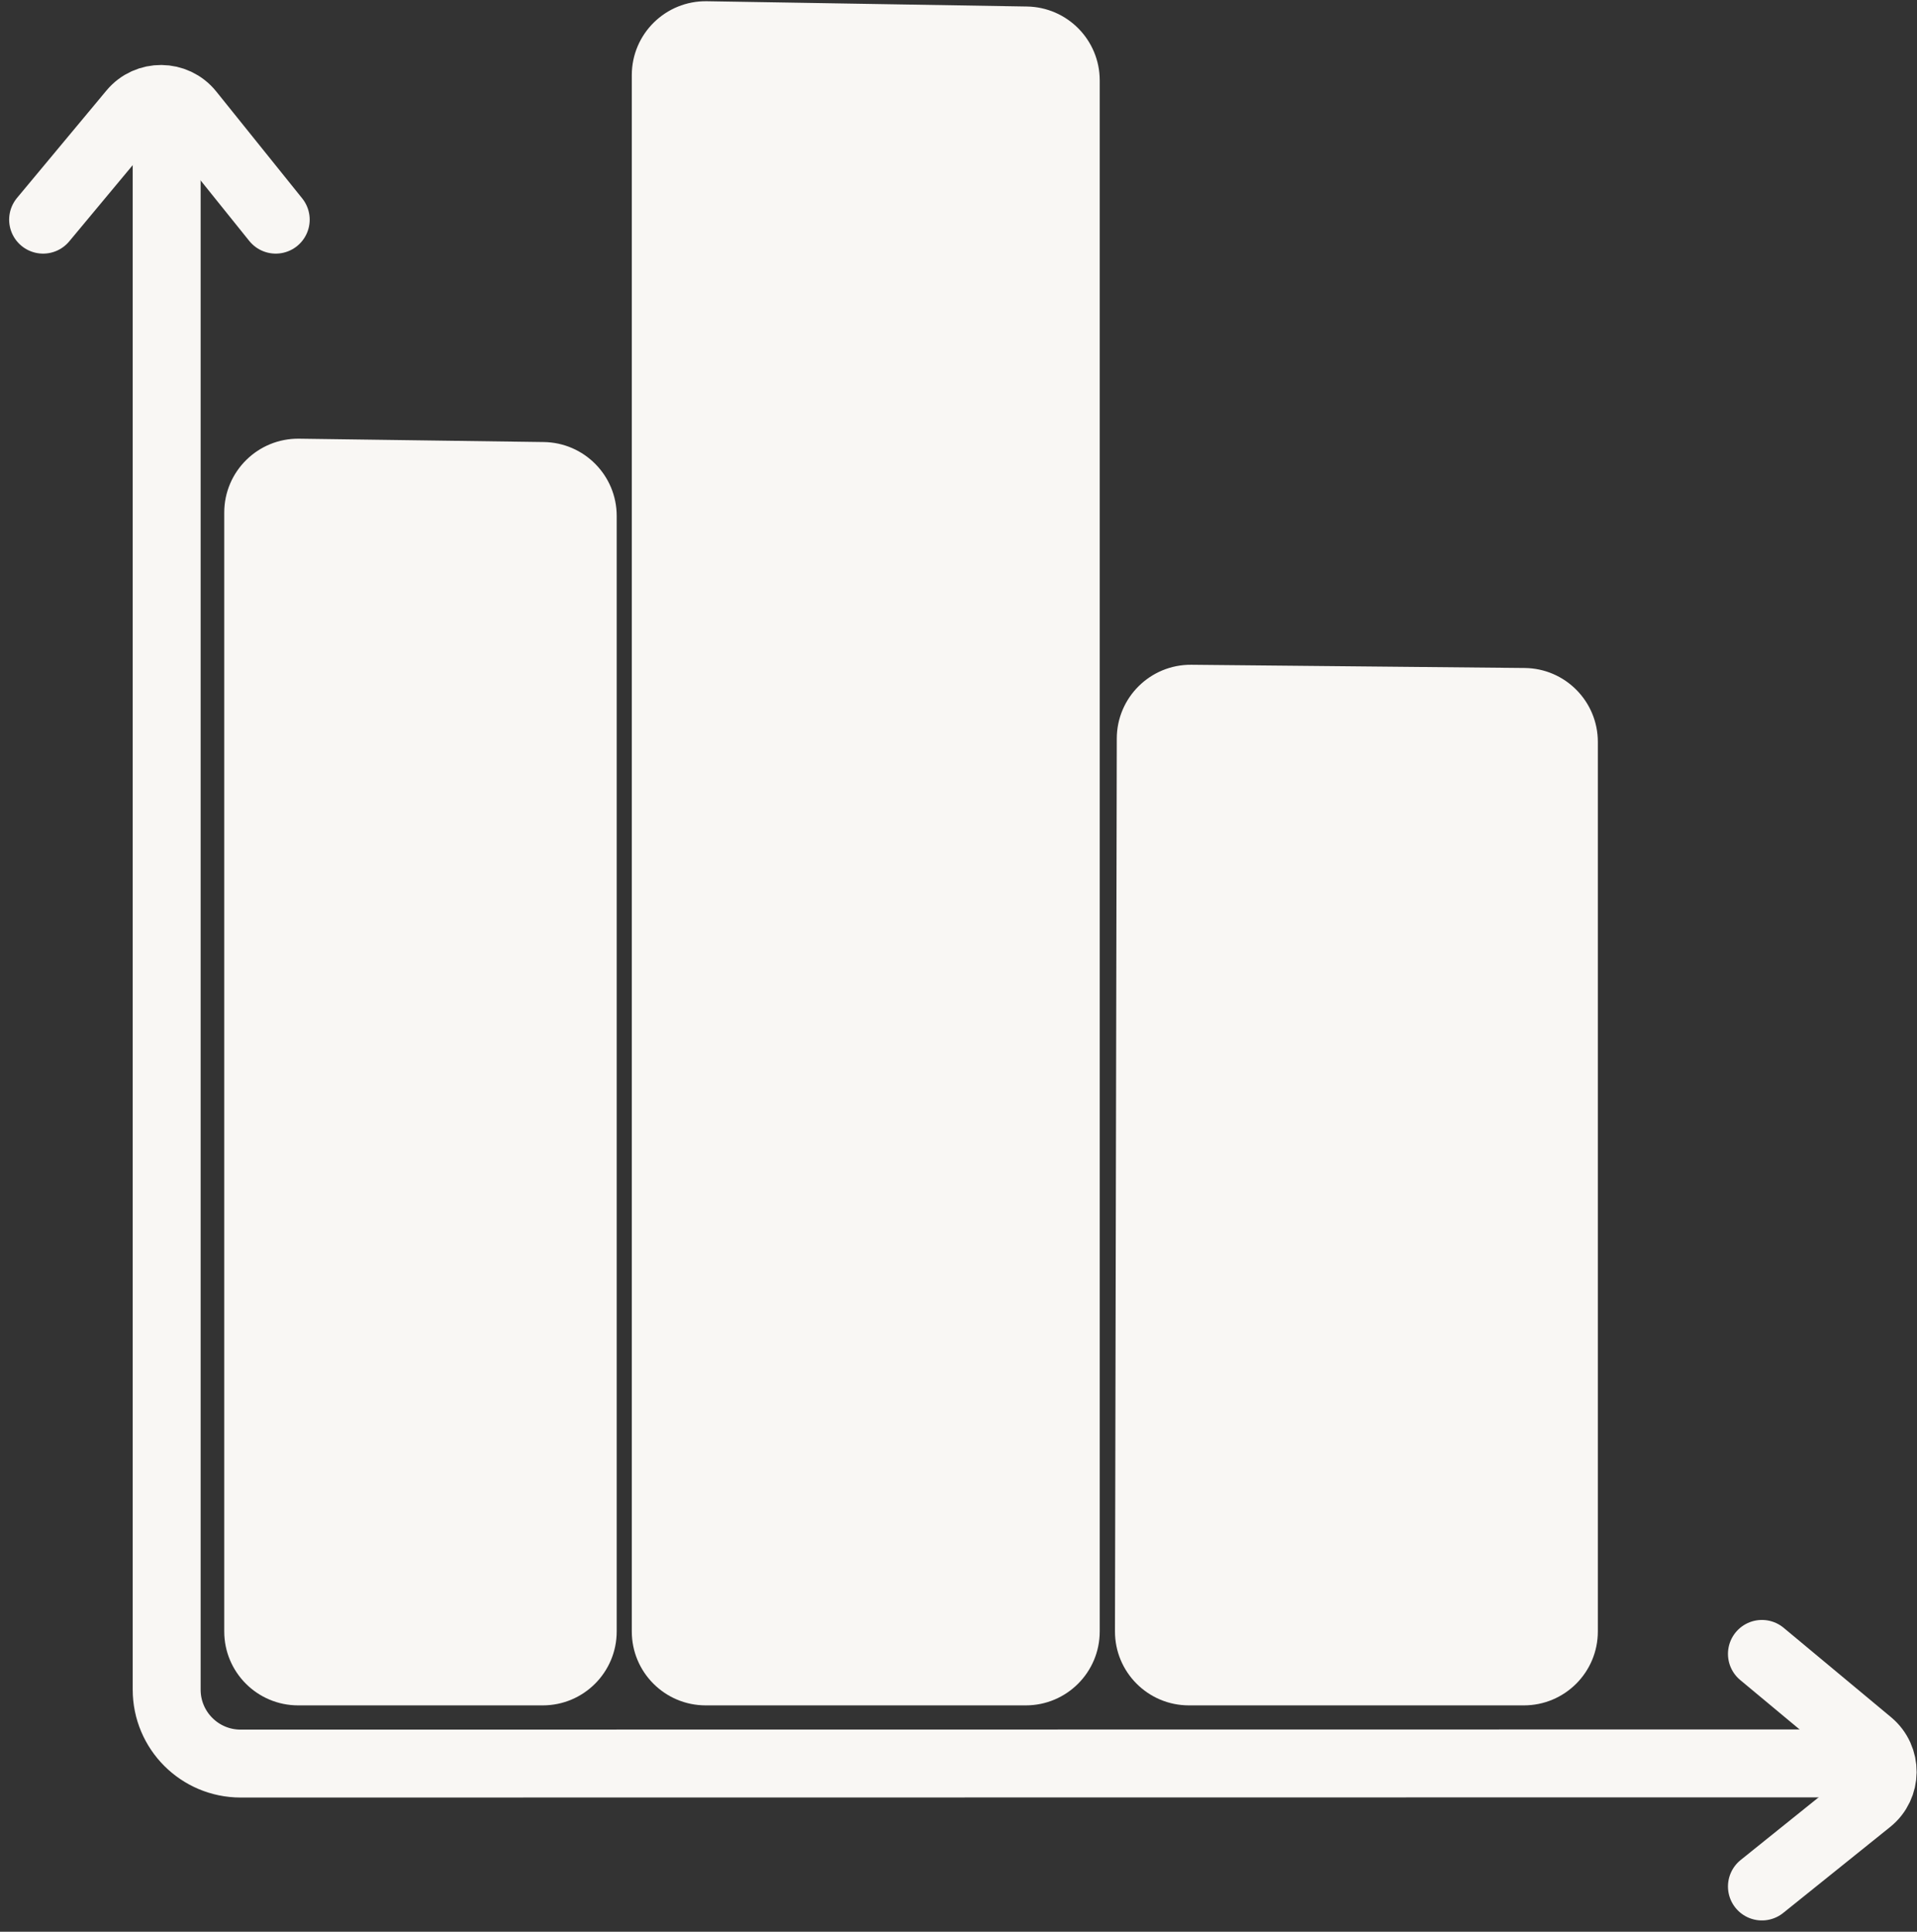 <svg width="127" height="128" viewBox="0 0 127 128" fill="none" xmlns="http://www.w3.org/2000/svg">
<rect x="0" y="0" width="127" height="128" fill="#333333" stroke="none"/>
<path d="M2.856 14.555L8.781 7.438C9.771 6.248 11.603 6.264 12.572 7.47L18.267 14.555" stroke="#F9F7F4" stroke-width="4.5" stroke-linecap="round"/>
<path d="M116.726 109.589L123.843 115.514C125.032 116.505 125.017 118.336 123.811 119.305L116.726 125" stroke="#F9F7F4" stroke-width="4.5" stroke-linecap="round"/>
<path d="M11.042 10.946L11.042 111.958C11.042 114.663 13.235 116.856 15.94 116.856L120.442 116.844" stroke="#F9F7F4" stroke-width="4.5" stroke-linecap="round"/>
<path d="M40.856 34.187V108.102C40.856 110.807 38.663 113 35.958 113H19.754C17.049 113 14.856 110.807 14.856 108.102V33.965C14.856 31.234 17.09 29.031 19.821 29.068L36.025 29.29C38.704 29.327 40.856 31.509 40.856 34.187Z" fill="#F9F7F4"/>
<path d="M72.856 5.329V108.102C72.856 110.807 70.663 113 67.958 113H46.754C44.049 113 41.856 110.807 41.856 108.102V4.979C41.856 2.243 44.099 0.037 46.835 0.082L68.039 0.432C70.712 0.476 72.856 2.655 72.856 5.329Z" fill="#F9F7F4"/>
<path d="M105.856 49.16V108.102C105.856 110.807 103.663 113 100.958 113H78.764C76.055 113 73.861 110.801 73.866 108.092L73.986 48.936C73.991 46.216 76.212 44.022 78.931 44.048L101.006 44.262C103.692 44.288 105.856 46.473 105.856 49.16Z" fill="#F9F7F4"/>
</svg>
